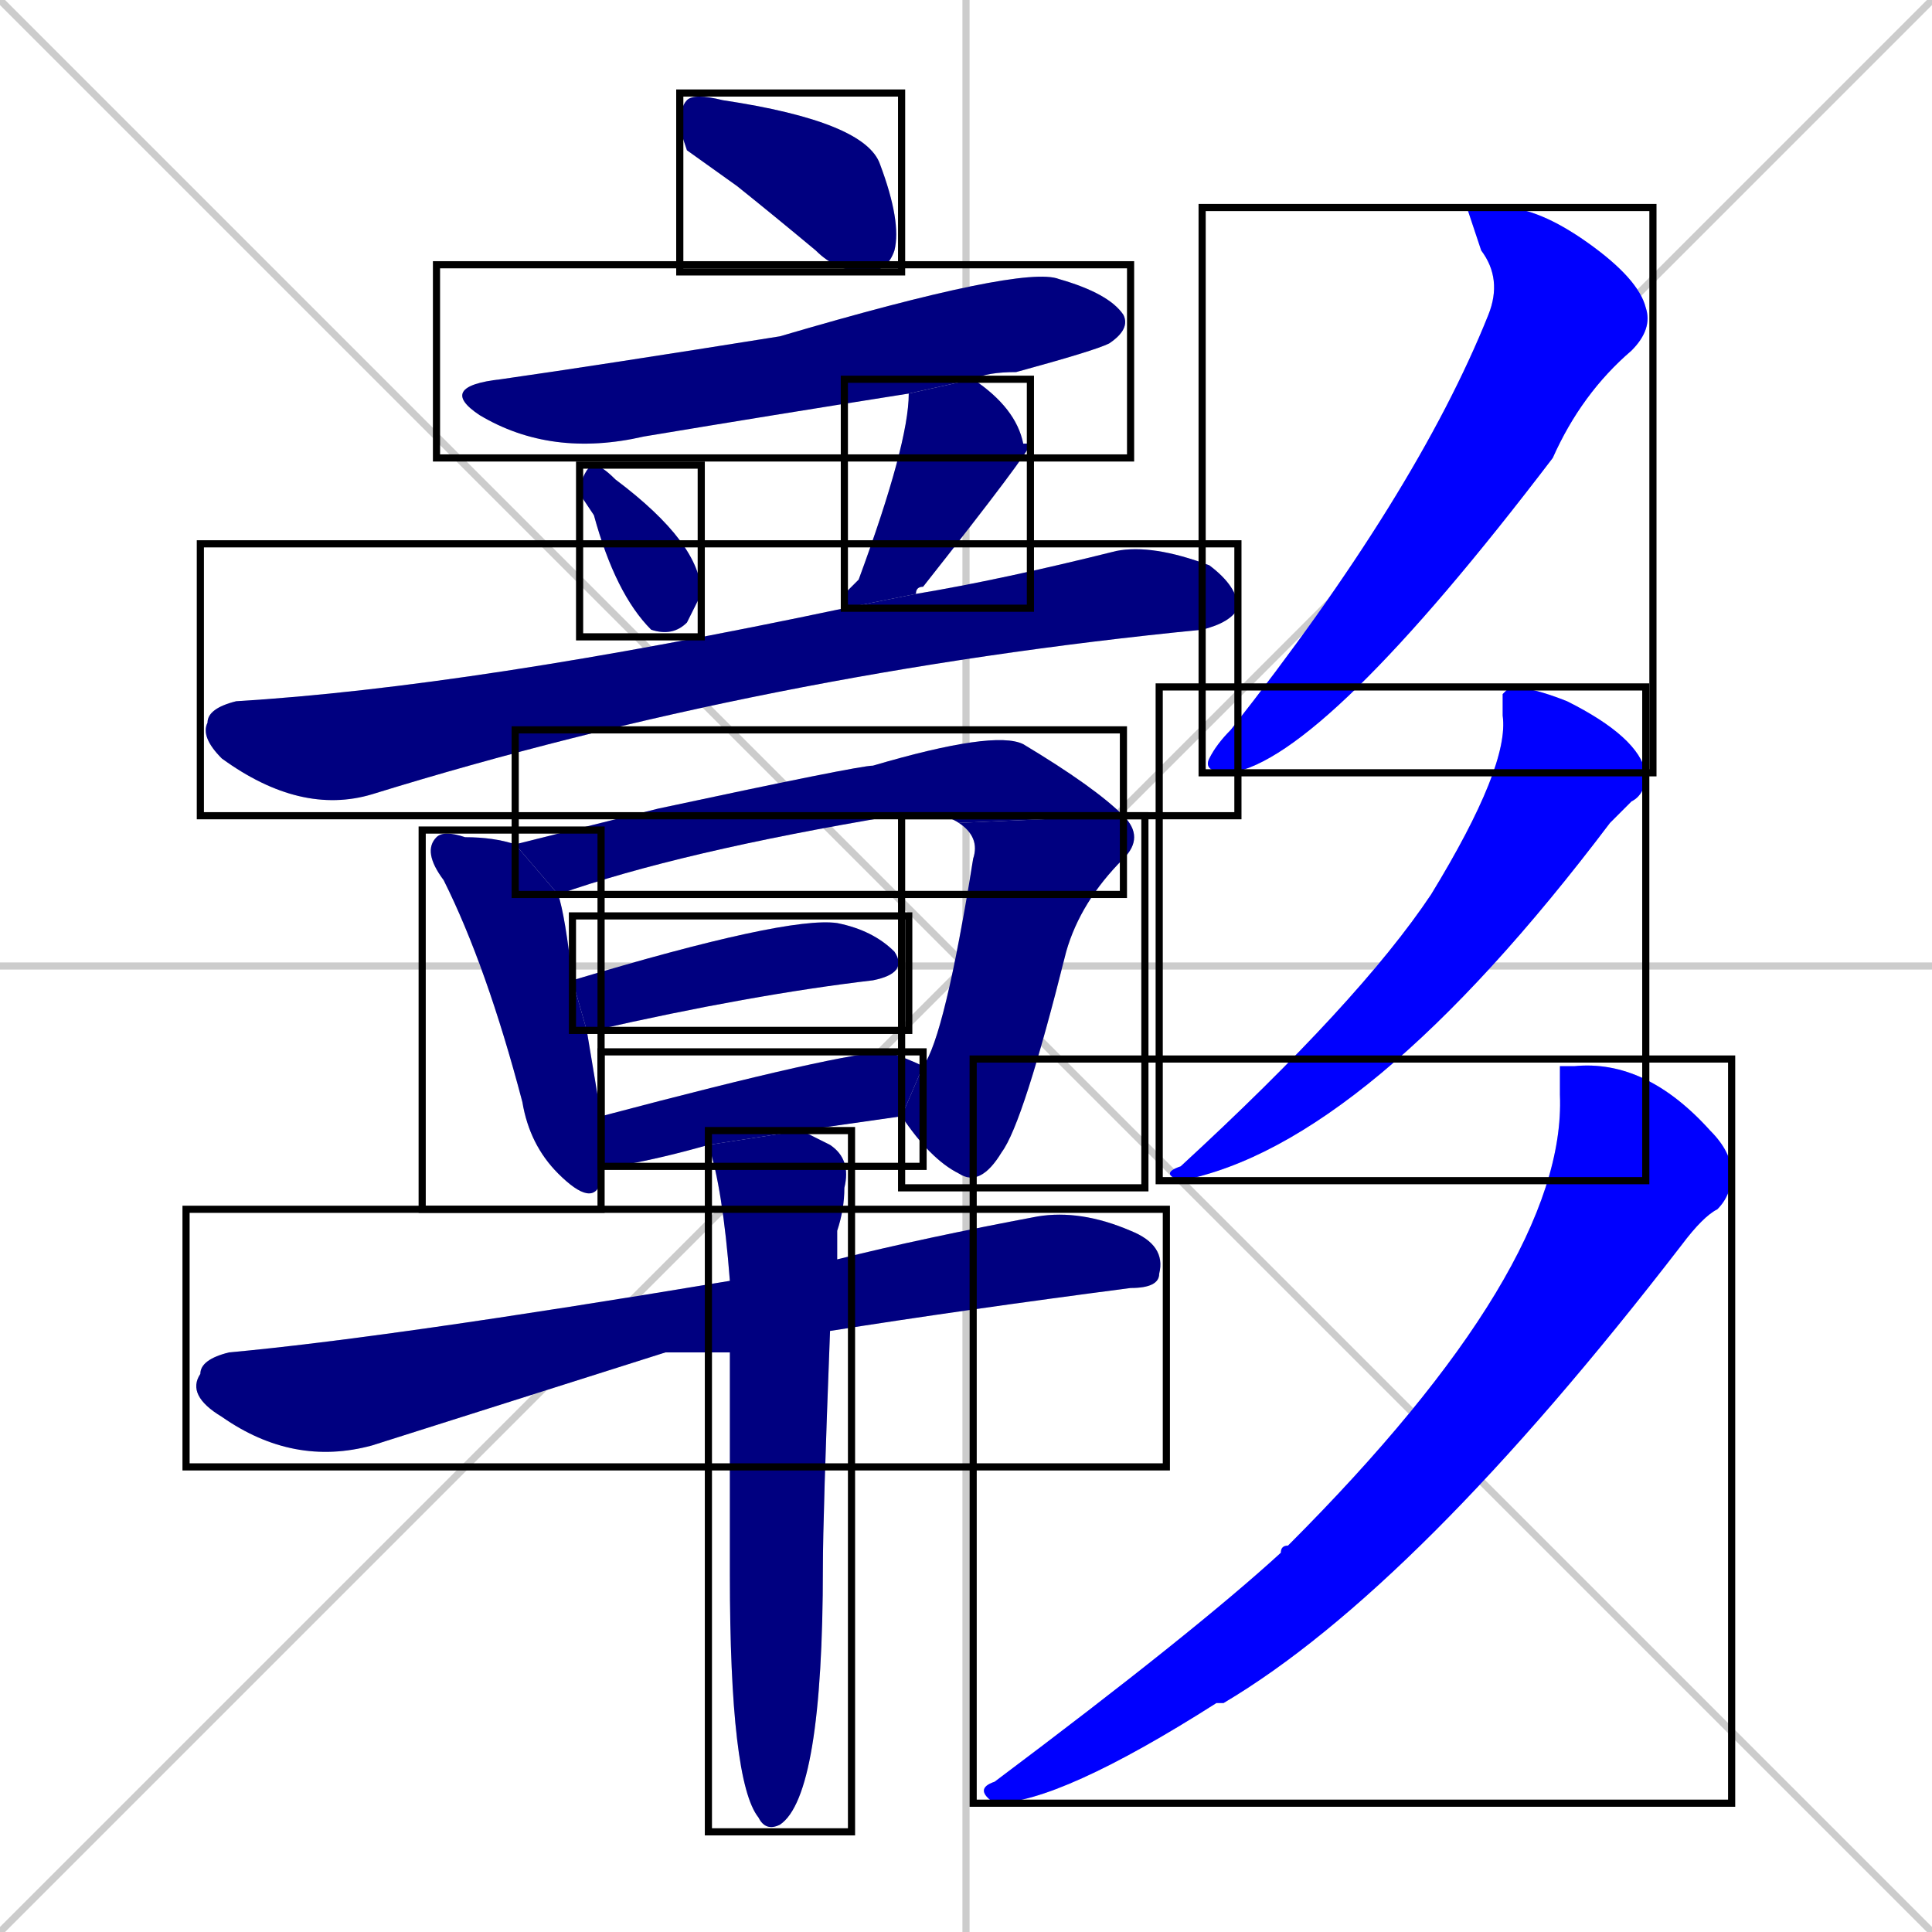 <svg xmlns="http://www.w3.org/2000/svg" xmlns:xlink="http://www.w3.org/1999/xlink" width="270" height="270"><defs><clipPath id="clip-mask-1"><use xlink:href="#rect-1" /></clipPath><clipPath id="clip-mask-2"><use xlink:href="#rect-2" /></clipPath><clipPath id="clip-mask-3"><use xlink:href="#rect-3" /></clipPath><clipPath id="clip-mask-4"><use xlink:href="#rect-4" /></clipPath><clipPath id="clip-mask-5"><use xlink:href="#rect-5" /></clipPath><clipPath id="clip-mask-6"><use xlink:href="#rect-6" /></clipPath><clipPath id="clip-mask-7"><use xlink:href="#rect-7" /></clipPath><clipPath id="clip-mask-8"><use xlink:href="#rect-8" /></clipPath><clipPath id="clip-mask-9"><use xlink:href="#rect-9" /></clipPath><clipPath id="clip-mask-10"><use xlink:href="#rect-10" /></clipPath><clipPath id="clip-mask-11"><use xlink:href="#rect-11" /></clipPath><clipPath id="clip-mask-12"><use xlink:href="#rect-12" /></clipPath><clipPath id="clip-mask-13"><use xlink:href="#rect-13" /></clipPath><clipPath id="clip-mask-14"><use xlink:href="#rect-14" /></clipPath><clipPath id="clip-mask-15"><use xlink:href="#rect-15" /></clipPath></defs><path d="M 0 0 L 270 270 M 270 0 L 0 270 M 135 0 L 135 270 M 0 135 L 270 135" stroke="#CCCCCC" /><path d="M 96 21 L 95 18 Q 95 15 96 14 Q 97 13 101 14 Q 121 17 123 23 Q 126 31 125 35 Q 124 38 121 38 Q 117 38 114 35 Q 108 30 103 26" fill="#CCCCCC"/><path d="M 127 55 Q 108 58 90 61 Q 77 64 67 58 Q 61 54 70 53 Q 84 51 109 47 Q 143 37 148 39 Q 155 41 157 44 Q 158 46 155 48 Q 153 49 142 52 Q 138 52 136 53" fill="#CCCCCC"/><path d="M 81 69 L 81 68 Q 82 65 83 65 Q 84 65 86 67 Q 98 76 98 83 Q 97 85 96 87 Q 94 89 91 88 Q 86 83 83 72" fill="#CCCCCC"/><path d="M 118 83 L 120 81 Q 127 62 127 55 L 136 53 Q 142 57 143 62 Q 144 62 144 62 Q 144 63 129 82 Q 128 82 128 83 L 118 85" fill="#CCCCCC"/><path d="M 128 83 Q 140 81 156 77 Q 161 76 169 79 Q 173 82 173 85 Q 172 87 168 88 Q 107 94 52 111 Q 42 114 31 106 Q 28 103 29 101 Q 29 99 33 98 Q 66 96 118 85" fill="#CCCCCC"/><path d="M 84 163 Q 84 164 84 165 Q 83 169 78 164 Q 74 160 73 154 Q 68 135 62 123 Q 59 119 61 117 Q 62 116 65 117 Q 69 117 72 118 L 78 125 Q 79 128 80 137 L 82 144 Q 83 150 84 156" fill="#CCCCCC"/><path d="M 72 118 Q 80 116 92 113 Q 120 107 122 107 Q 139 102 143 104 Q 153 110 157 114 L 134 115 Q 131 113 125 114 Q 95 119 78 125" fill="#CCCCCC"/><path d="M 129 149 Q 132 145 136 120 Q 137 117 134 115 L 157 114 Q 160 117 157 120 Q 151 126 149 133 Q 143 157 140 161 Q 137 166 134 164 Q 130 162 126 156" fill="#CCCCCC"/><path d="M 80 137 Q 110 128 117 129 Q 122 130 125 133 Q 127 136 122 137 Q 105 139 83 144 Q 82 144 82 144" fill="#CCCCCC"/><path d="M 99 160 Q 92 162 86 163 Q 85 163 84 163 L 84 156 Q 118 147 124 147 Q 127 148 129 149 L 126 156 Q 119 157 112 158" fill="#CCCCCC"/><path d="M 93 189 L 52 202 Q 41 205 31 198 Q 26 195 28 192 Q 28 190 32 189 Q 54 187 102 179 L 117 176 Q 129 173 145 170 Q 151 169 158 172 Q 163 174 162 178 Q 162 180 158 180 Q 135 183 116 186 L 102 189" fill="#CCCCCC"/><path d="M 102 179 Q 101 166 99 160 L 112 158 Q 114 159 116 160 Q 119 162 118 166 Q 118 169 117 172 Q 117 173 117 176 L 116 186 Q 115 212 115 219 Q 115 251 109 255 Q 107 256 106 254 Q 102 249 102 220 Q 102 203 102 189" fill="#CCCCCC"/><path d="M 205 29 L 210 29 Q 215 29 222 34 Q 229 39 230 43 Q 231 46 228 49 Q 221 55 217 64 Q 185 106 172 108 Q 168 108 169 106 Q 170 104 172 102 Q 198 69 208 44 Q 210 39 207 35" fill="#CCCCCC"/><path d="M 210 97 L 211 96 Q 214 96 219 98 Q 229 103 230 108 Q 230 111 228 112 Q 227 113 225 115 Q 191 160 165 165 Q 162 164 165 163 Q 190 140 200 125 Q 211 107 210 100" fill="#CCCCCC"/><path d="M 218 149 L 220 149 Q 230 148 239 158 Q 242 161 242 164 Q 242 167 240 169 Q 238 170 235 174 Q 198 222 171 238 Q 170 238 170 238 Q 148 252 139 252 Q 136 250 139 249 Q 167 228 179 217 Q 179 216 180 216 Q 219 177 218 153" fill="#CCCCCC"/><path d="M 96 21 L 95 18 Q 95 15 96 14 Q 97 13 101 14 Q 121 17 123 23 Q 126 31 125 35 Q 124 38 121 38 Q 117 38 114 35 Q 108 30 103 26" fill="#000080" clip-path="url(#clip-mask-1)" /><path d="M 127 55 Q 108 58 90 61 Q 77 64 67 58 Q 61 54 70 53 Q 84 51 109 47 Q 143 37 148 39 Q 155 41 157 44 Q 158 46 155 48 Q 153 49 142 52 Q 138 52 136 53" fill="#000080" clip-path="url(#clip-mask-2)" /><path d="M 81 69 L 81 68 Q 82 65 83 65 Q 84 65 86 67 Q 98 76 98 83 Q 97 85 96 87 Q 94 89 91 88 Q 86 83 83 72" fill="#000080" clip-path="url(#clip-mask-3)" /><path d="M 118 83 L 120 81 Q 127 62 127 55 L 136 53 Q 142 57 143 62 Q 144 62 144 62 Q 144 63 129 82 Q 128 82 128 83 L 118 85" fill="#000080" clip-path="url(#clip-mask-4)" /><path d="M 128 83 Q 140 81 156 77 Q 161 76 169 79 Q 173 82 173 85 Q 172 87 168 88 Q 107 94 52 111 Q 42 114 31 106 Q 28 103 29 101 Q 29 99 33 98 Q 66 96 118 85" fill="#000080" clip-path="url(#clip-mask-5)" /><path d="M 84 163 Q 84 164 84 165 Q 83 169 78 164 Q 74 160 73 154 Q 68 135 62 123 Q 59 119 61 117 Q 62 116 65 117 Q 69 117 72 118 L 78 125 Q 79 128 80 137 L 82 144 Q 83 150 84 156" fill="#000080" clip-path="url(#clip-mask-6)" /><path d="M 72 118 Q 80 116 92 113 Q 120 107 122 107 Q 139 102 143 104 Q 153 110 157 114 L 134 115 Q 131 113 125 114 Q 95 119 78 125" fill="#000080" clip-path="url(#clip-mask-7)" /><path d="M 129 149 Q 132 145 136 120 Q 137 117 134 115 L 157 114 Q 160 117 157 120 Q 151 126 149 133 Q 143 157 140 161 Q 137 166 134 164 Q 130 162 126 156" fill="#000080" clip-path="url(#clip-mask-8)" /><path d="M 80 137 Q 110 128 117 129 Q 122 130 125 133 Q 127 136 122 137 Q 105 139 83 144 Q 82 144 82 144" fill="#000080" clip-path="url(#clip-mask-9)" /><path d="M 99 160 Q 92 162 86 163 Q 85 163 84 163 L 84 156 Q 118 147 124 147 Q 127 148 129 149 L 126 156 Q 119 157 112 158" fill="#000080" clip-path="url(#clip-mask-10)" /><path d="M 93 189 L 52 202 Q 41 205 31 198 Q 26 195 28 192 Q 28 190 32 189 Q 54 187 102 179 L 117 176 Q 129 173 145 170 Q 151 169 158 172 Q 163 174 162 178 Q 162 180 158 180 Q 135 183 116 186 L 102 189" fill="#000080" clip-path="url(#clip-mask-11)" /><path d="M 102 179 Q 101 166 99 160 L 112 158 Q 114 159 116 160 Q 119 162 118 166 Q 118 169 117 172 Q 117 173 117 176 L 116 186 Q 115 212 115 219 Q 115 251 109 255 Q 107 256 106 254 Q 102 249 102 220 Q 102 203 102 189" fill="#000080" clip-path="url(#clip-mask-12)" /><path d="M 205 29 L 210 29 Q 215 29 222 34 Q 229 39 230 43 Q 231 46 228 49 Q 221 55 217 64 Q 185 106 172 108 Q 168 108 169 106 Q 170 104 172 102 Q 198 69 208 44 Q 210 39 207 35" fill="#0000ff" clip-path="url(#clip-mask-13)" /><path d="M 210 97 L 211 96 Q 214 96 219 98 Q 229 103 230 108 Q 230 111 228 112 Q 227 113 225 115 Q 191 160 165 165 Q 162 164 165 163 Q 190 140 200 125 Q 211 107 210 100" fill="#0000ff" clip-path="url(#clip-mask-14)" /><path d="M 218 149 L 220 149 Q 230 148 239 158 Q 242 161 242 164 Q 242 167 240 169 Q 238 170 235 174 Q 198 222 171 238 Q 170 238 170 238 Q 148 252 139 252 Q 136 250 139 249 Q 167 228 179 217 Q 179 216 180 216 Q 219 177 218 153" fill="#0000ff" clip-path="url(#clip-mask-15)" /><rect x="95" y="13" width="31" height="25" id="rect-1" fill="transparent" stroke="#000000"><animate attributeName="x" from="64" to="95" dur="0.115" begin="0; animate15.end + 1s" id="animate1" fill="freeze"/></rect><rect x="61" y="37" width="97" height="27" id="rect-2" fill="transparent" stroke="#000000"><set attributeName="x" to="-36" begin="0; animate15.end + 1s" /><animate attributeName="x" from="-36" to="61" dur="0.359" begin="animate1.end + 0.5" id="animate2" fill="freeze"/></rect><rect x="81" y="65" width="17" height="24" id="rect-3" fill="transparent" stroke="#000000"><set attributeName="y" to="41" begin="0; animate15.end + 1s" /><animate attributeName="y" from="41" to="65" dur="0.089" begin="animate2.end + 0.5" id="animate3" fill="freeze"/></rect><rect x="118" y="53" width="26" height="32" id="rect-4" fill="transparent" stroke="#000000"><set attributeName="y" to="21" begin="0; animate15.end + 1s" /><animate attributeName="y" from="21" to="53" dur="0.119" begin="animate3.end + 0.5" id="animate4" fill="freeze"/></rect><rect x="28" y="76" width="145" height="38" id="rect-5" fill="transparent" stroke="#000000"><set attributeName="x" to="-117" begin="0; animate15.end + 1s" /><animate attributeName="x" from="-117" to="28" dur="0.537" begin="animate4.end + 0.5" id="animate5" fill="freeze"/></rect><rect x="59" y="116" width="25" height="53" id="rect-6" fill="transparent" stroke="#000000"><set attributeName="y" to="63" begin="0; animate15.end + 1s" /><animate attributeName="y" from="63" to="116" dur="0.196" begin="animate5.end + 0.5" id="animate6" fill="freeze"/></rect><rect x="72" y="102" width="85" height="23" id="rect-7" fill="transparent" stroke="#000000"><set attributeName="x" to="-13" begin="0; animate15.end + 1s" /><animate attributeName="x" from="-13" to="72" dur="0.315" begin="animate6.end + 0.5" id="animate7" fill="freeze"/></rect><rect x="126" y="114" width="34" height="52" id="rect-8" fill="transparent" stroke="#000000"><set attributeName="y" to="62" begin="0; animate15.end + 1s" /><animate attributeName="y" from="62" to="114" dur="0.193" begin="animate7.end" id="animate8" fill="freeze"/></rect><rect x="80" y="128" width="47" height="16" id="rect-9" fill="transparent" stroke="#000000"><set attributeName="x" to="33" begin="0; animate15.end + 1s" /><animate attributeName="x" from="33" to="80" dur="0.174" begin="animate8.end + 0.5" id="animate9" fill="freeze"/></rect><rect x="84" y="147" width="45" height="16" id="rect-10" fill="transparent" stroke="#000000"><set attributeName="x" to="39" begin="0; animate15.end + 1s" /><animate attributeName="x" from="39" to="84" dur="0.167" begin="animate9.end + 0.5" id="animate10" fill="freeze"/></rect><rect x="26" y="169" width="137" height="36" id="rect-11" fill="transparent" stroke="#000000"><set attributeName="x" to="-111" begin="0; animate15.end + 1s" /><animate attributeName="x" from="-111" to="26" dur="0.507" begin="animate10.end + 0.5" id="animate11" fill="freeze"/></rect><rect x="99" y="158" width="20" height="98" id="rect-12" fill="transparent" stroke="#000000"><set attributeName="y" to="60" begin="0; animate15.end + 1s" /><animate attributeName="y" from="60" to="158" dur="0.363" begin="animate11.end + 0.5" id="animate12" fill="freeze"/></rect><rect x="168" y="29" width="63" height="79" id="rect-13" fill="transparent" stroke="#000000"><set attributeName="y" to="-50" begin="0; animate15.end + 1s" /><animate attributeName="y" from="-50" to="29" dur="0.293" begin="animate12.end + 0.5" id="animate13" fill="freeze"/></rect><rect x="162" y="96" width="68" height="69" id="rect-14" fill="transparent" stroke="#000000"><set attributeName="y" to="27" begin="0; animate15.end + 1s" /><animate attributeName="y" from="27" to="96" dur="0.256" begin="animate13.end + 0.5" id="animate14" fill="freeze"/></rect><rect x="136" y="148" width="106" height="104" id="rect-15" fill="transparent" stroke="#000000"><set attributeName="y" to="44" begin="0; animate15.end + 1s" /><animate attributeName="y" from="44" to="148" dur="0.385" begin="animate14.end + 0.5" id="animate15" fill="freeze"/></rect></svg>